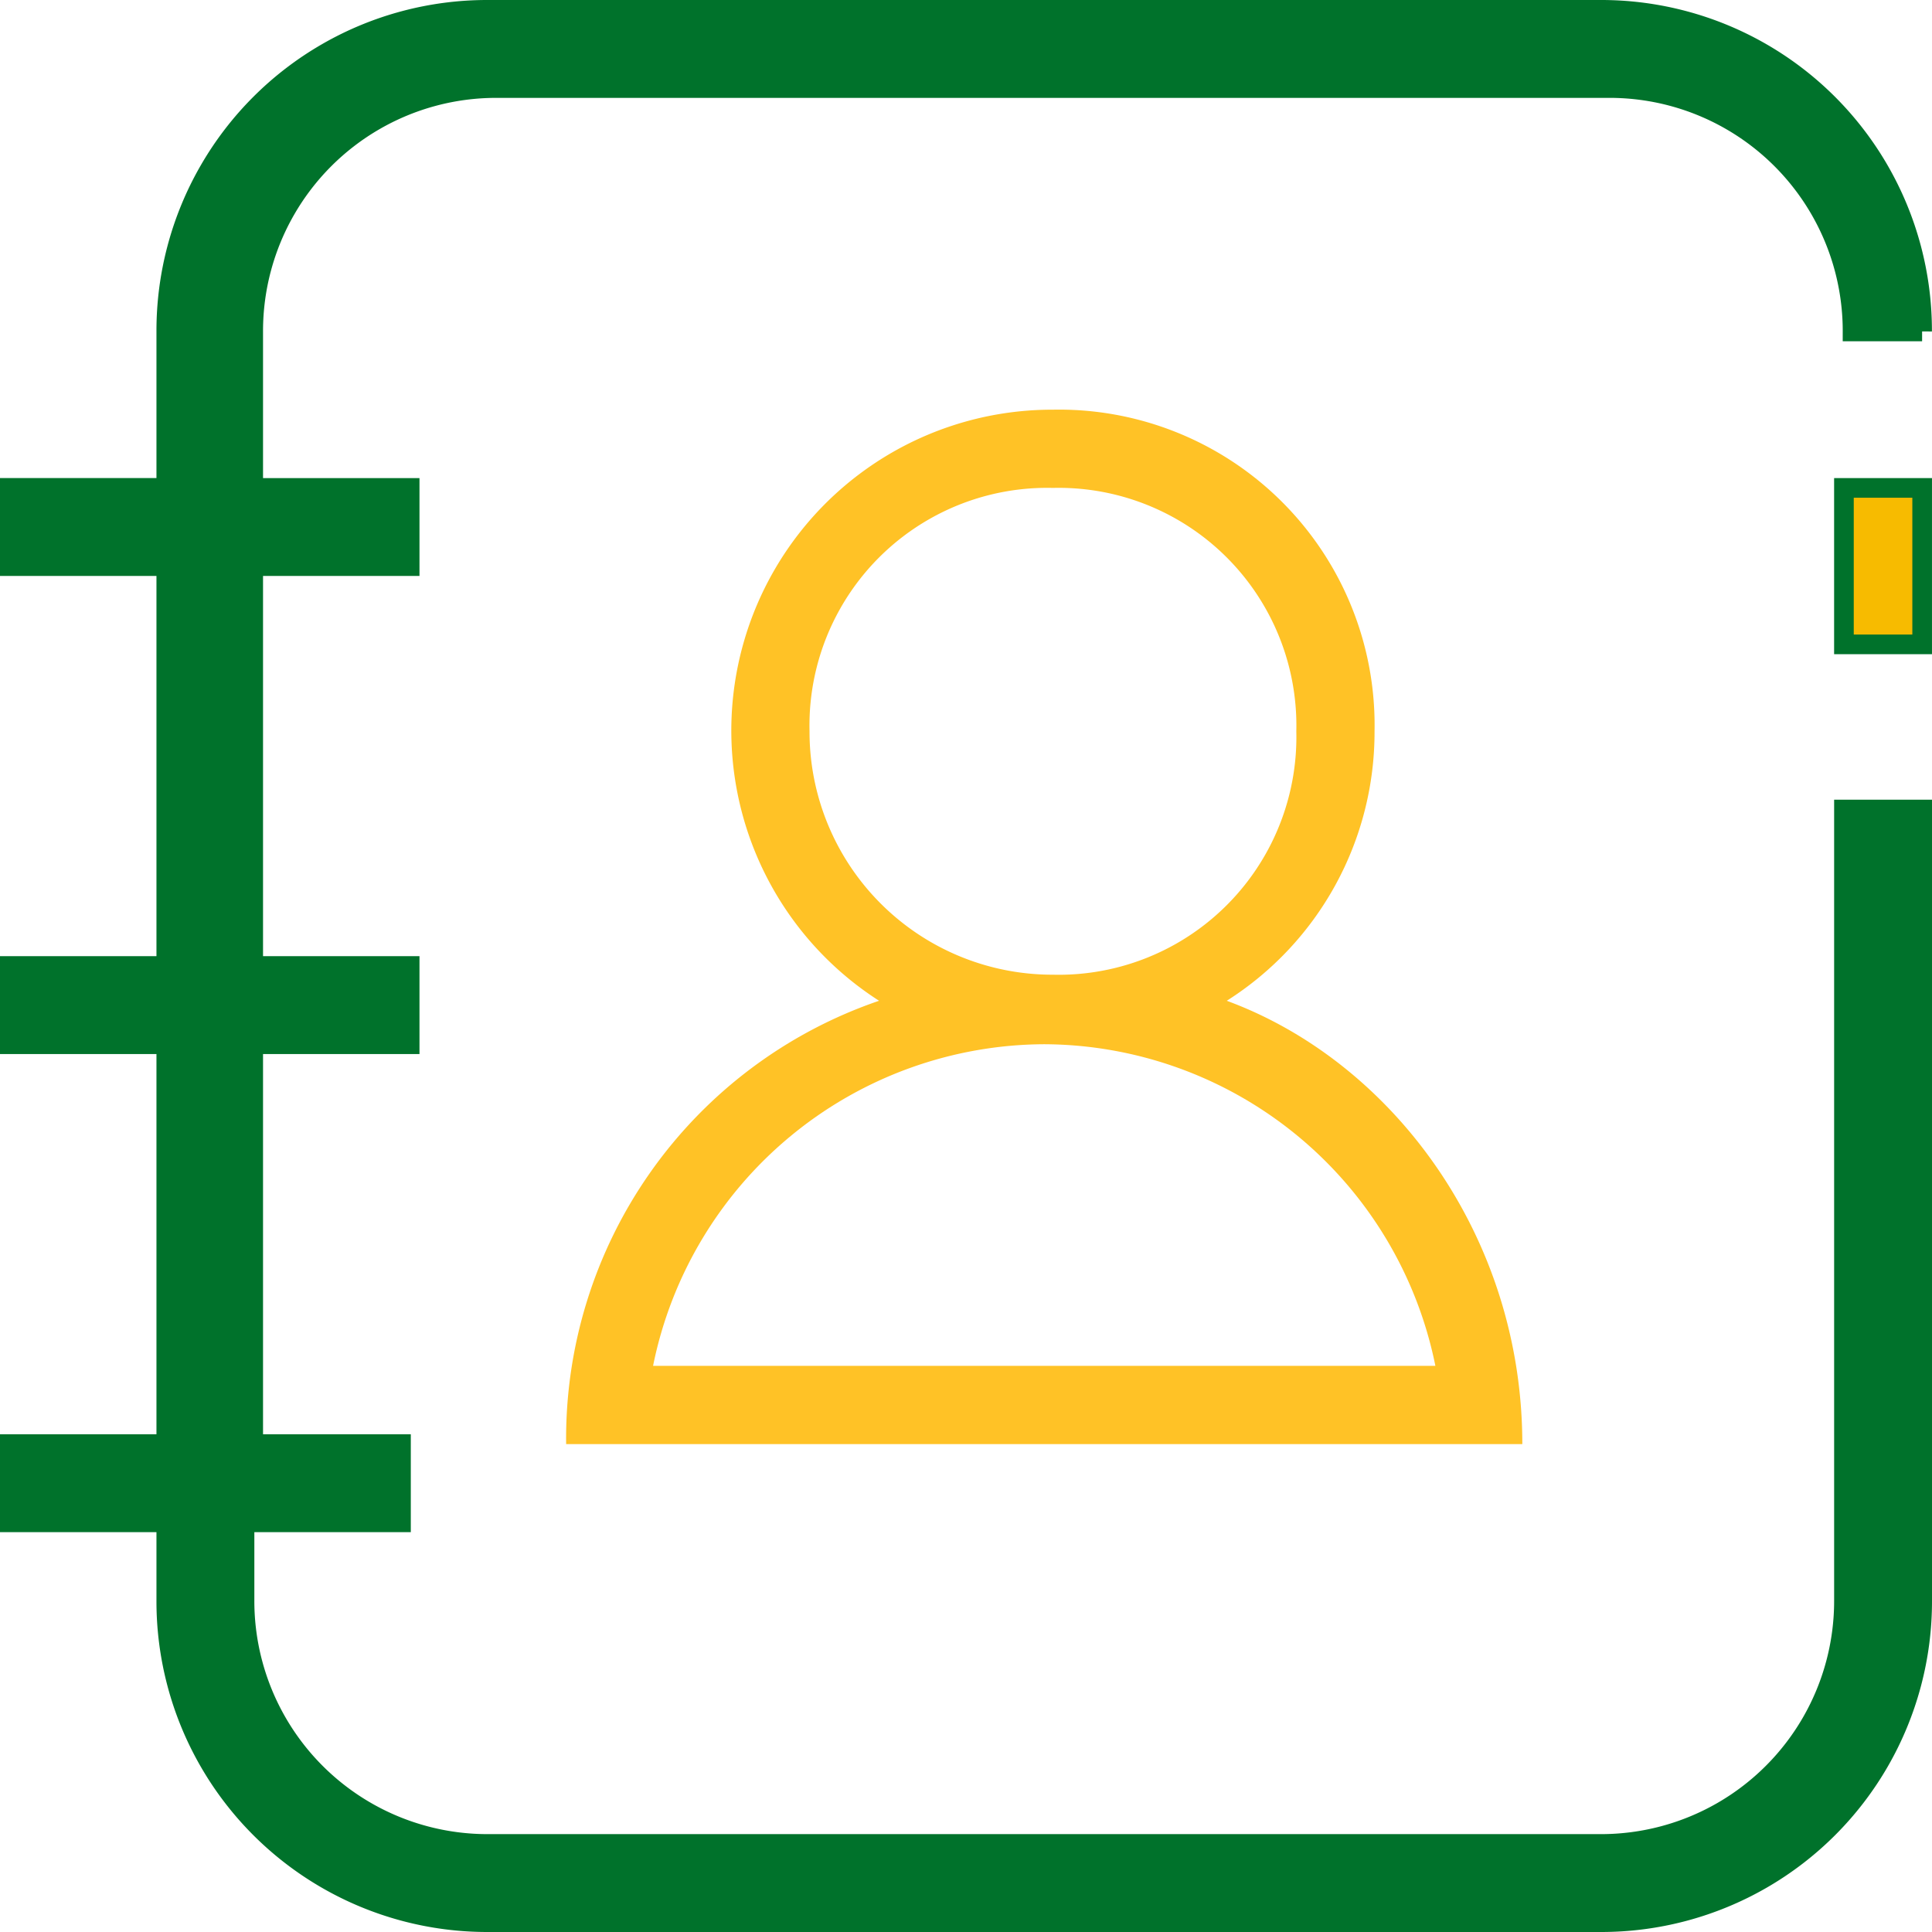 <svg xmlns="http://www.w3.org/2000/svg" width="98.344" height="98.344" viewBox="0 0 98.344 98.344">
  <g id="menu-beneficiary-management" transform="translate(-0.5 -0.5)">
    <g id="Layer_1" transform="translate(1 1)">
      <g id="Menu">
        <g id="menu-login2-copy-4">
          <g id="Group-4">
            <g id="Icon" transform="translate(0 0)">
              <path id="Fill-5" d="M21.1,13.464h3.982V5.5H21.1Z" transform="translate(72.261 18.836)" fill="#f7bb00" stroke="#00722b" stroke-width="1"/>
              <path id="Fill-3_1_" d="M93.362,80.972A12.368,12.368,0,0,1,80.972,93.362H24.336A12.368,12.368,0,0,1,11.947,80.972V76.99h7.964V73.008H12.389V52.654h7.964V48.672H12.389V28.318h7.964V24.336H12.389V16.371A12.368,12.368,0,0,1,24.778,3.982H81.415A12.368,12.368,0,0,1,93.8,16.371h3.54A16.333,16.333,0,0,0,80.972,0H24.336A16.333,16.333,0,0,0,7.964,16.371v7.964H0v3.982H7.964V48.672H0v3.982H7.964V73.008H0V76.99H7.964v3.982A16.333,16.333,0,0,0,24.336,97.344H80.972A16.333,16.333,0,0,0,97.344,80.972V40.707H93.362Z" fill="#00722b" stroke="#00722b" stroke-width="1"/>
            </g>
          </g>
        </g>
      </g>
    </g>
    <g id="Layer_2" transform="translate(29.318 21.354)">
      <path id="Fill-3" d="M56.072,58.254H7.4A23.548,23.548,0,0,1,23.329,35.688,16.335,16.335,0,0,1,32.178,5.6,16.062,16.062,0,0,1,48.55,21.971a16.19,16.19,0,0,1-7.522,13.717C49.435,38.785,56.072,47.635,56.072,58.254ZM19.789,21.971A12.368,12.368,0,0,0,32.178,34.361,12.1,12.1,0,0,0,44.568,21.971,12.1,12.1,0,0,0,32.178,9.582,12.1,12.1,0,0,0,19.789,21.971ZM31.736,37.9A20.4,20.4,0,0,0,11.825,54.272H51.647A20.4,20.4,0,0,0,31.736,37.9Z" transform="translate(-7.4 -5.6)" fill="#ffc226"/>
    </g>
  </g>
</svg>
